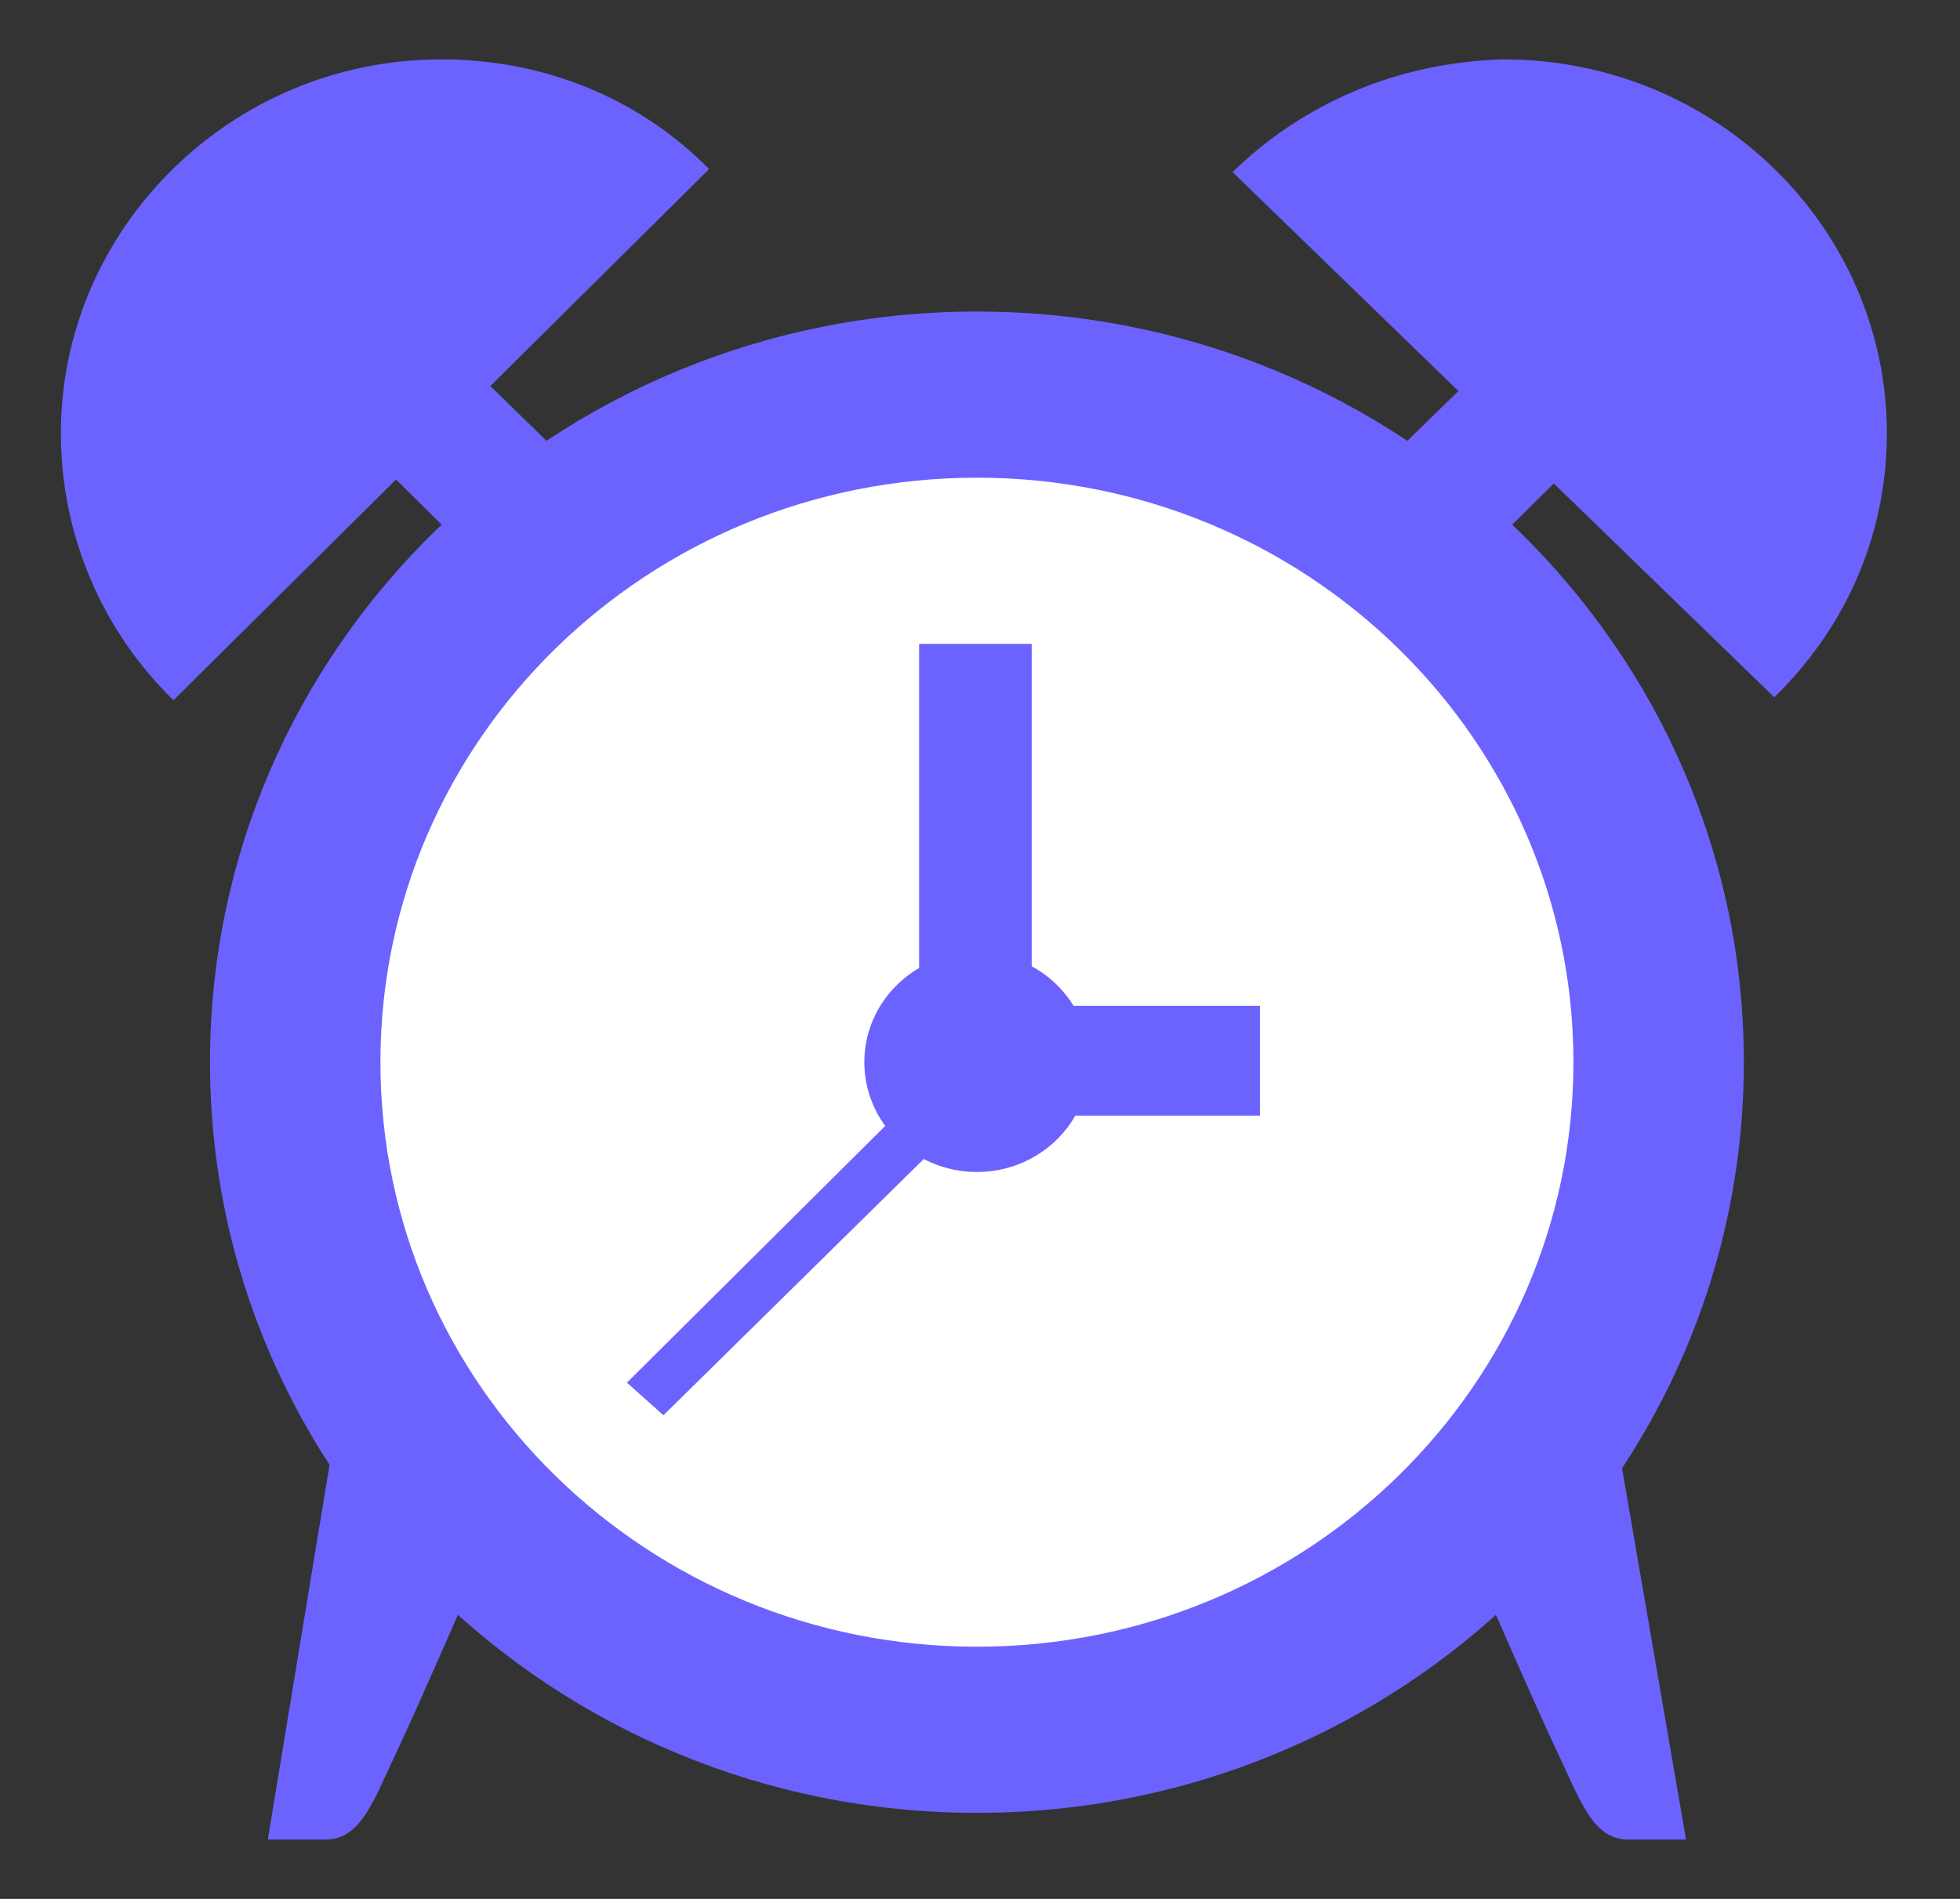 <svg width="64" height="62" viewBox="0 0 64 62" fill="none" xmlns="http://www.w3.org/2000/svg">
<rect x="0" y="0" width="64" height="62" fill="#333333" stroke="none"/>
<path d="M31.9 59.191C45.73 59.191 56.942 48.217 56.942 34.681C56.942 21.145 45.73 10.172 31.9 10.172C18.069 10.172 6.857 21.145 6.857 34.681C6.857 48.217 18.069 59.191 31.9 59.191Z" fill="#6C63FF"/>
<path d="M31.899 53.766C42.657 53.766 51.377 45.221 51.377 34.681C51.377 24.141 42.657 15.597 31.899 15.597C21.142 15.597 12.422 24.141 12.422 34.681C12.422 45.221 21.142 53.766 31.899 53.766Z" fill="white"/>
<path d="M10.931 46.791L8.745 60.062H10.633C11.825 60.062 12.223 58.706 13.018 57.059C14.012 54.928 16.397 49.406 16.397 49.406L10.931 46.791Z" fill="#6C63FF"/>
<path d="M52.768 46.791L55.054 60.062H53.166C51.973 60.062 51.576 58.706 50.781 57.059C49.787 54.928 47.402 49.406 47.402 49.406L52.768 46.791Z" fill="#6C63FF"/>
<path d="M13.217 9.881L19.08 15.597L16 18.697L10.136 12.884L13.217 9.881Z" fill="#6C63FF"/>
<path d="M50.582 9.881L44.719 15.597L47.799 18.697L53.663 12.884L50.582 9.881Z" fill="#6C63FF"/>
<path d="M5.664 22.863L23.154 5.522C20.968 3.294 17.887 1.938 14.409 1.938C7.553 1.938 1.988 7.459 1.988 14.144C1.988 17.534 3.379 20.634 5.664 22.863Z" fill="#6C63FF"/>
<path d="M40.247 5.619L57.936 22.766C60.221 20.538 61.612 17.534 61.612 14.144C61.612 7.459 56.047 1.938 49.091 1.938C45.613 2.034 42.532 3.391 40.247 5.619Z" fill="#6C63FF"/>
<path d="M20.471 45.144L30.707 34.972L31.899 36.134L21.663 46.209L20.471 45.144Z" fill="#6C63FF"/>
<path d="M31.9 38.266C33.931 38.266 35.577 36.661 35.577 34.681C35.577 32.702 33.931 31.097 31.9 31.097C29.869 31.097 28.223 32.702 28.223 34.681C28.223 36.661 29.869 38.266 31.9 38.266Z" fill="#6C63FF"/>
<path d="M30.012 21.022H33.688V35.553H30.012V21.022Z" fill="#6C63FF"/>
<path d="M33.688 32.841H41.142V36.425H33.688V32.841Z" fill="#6C63FF"/>
</svg>
